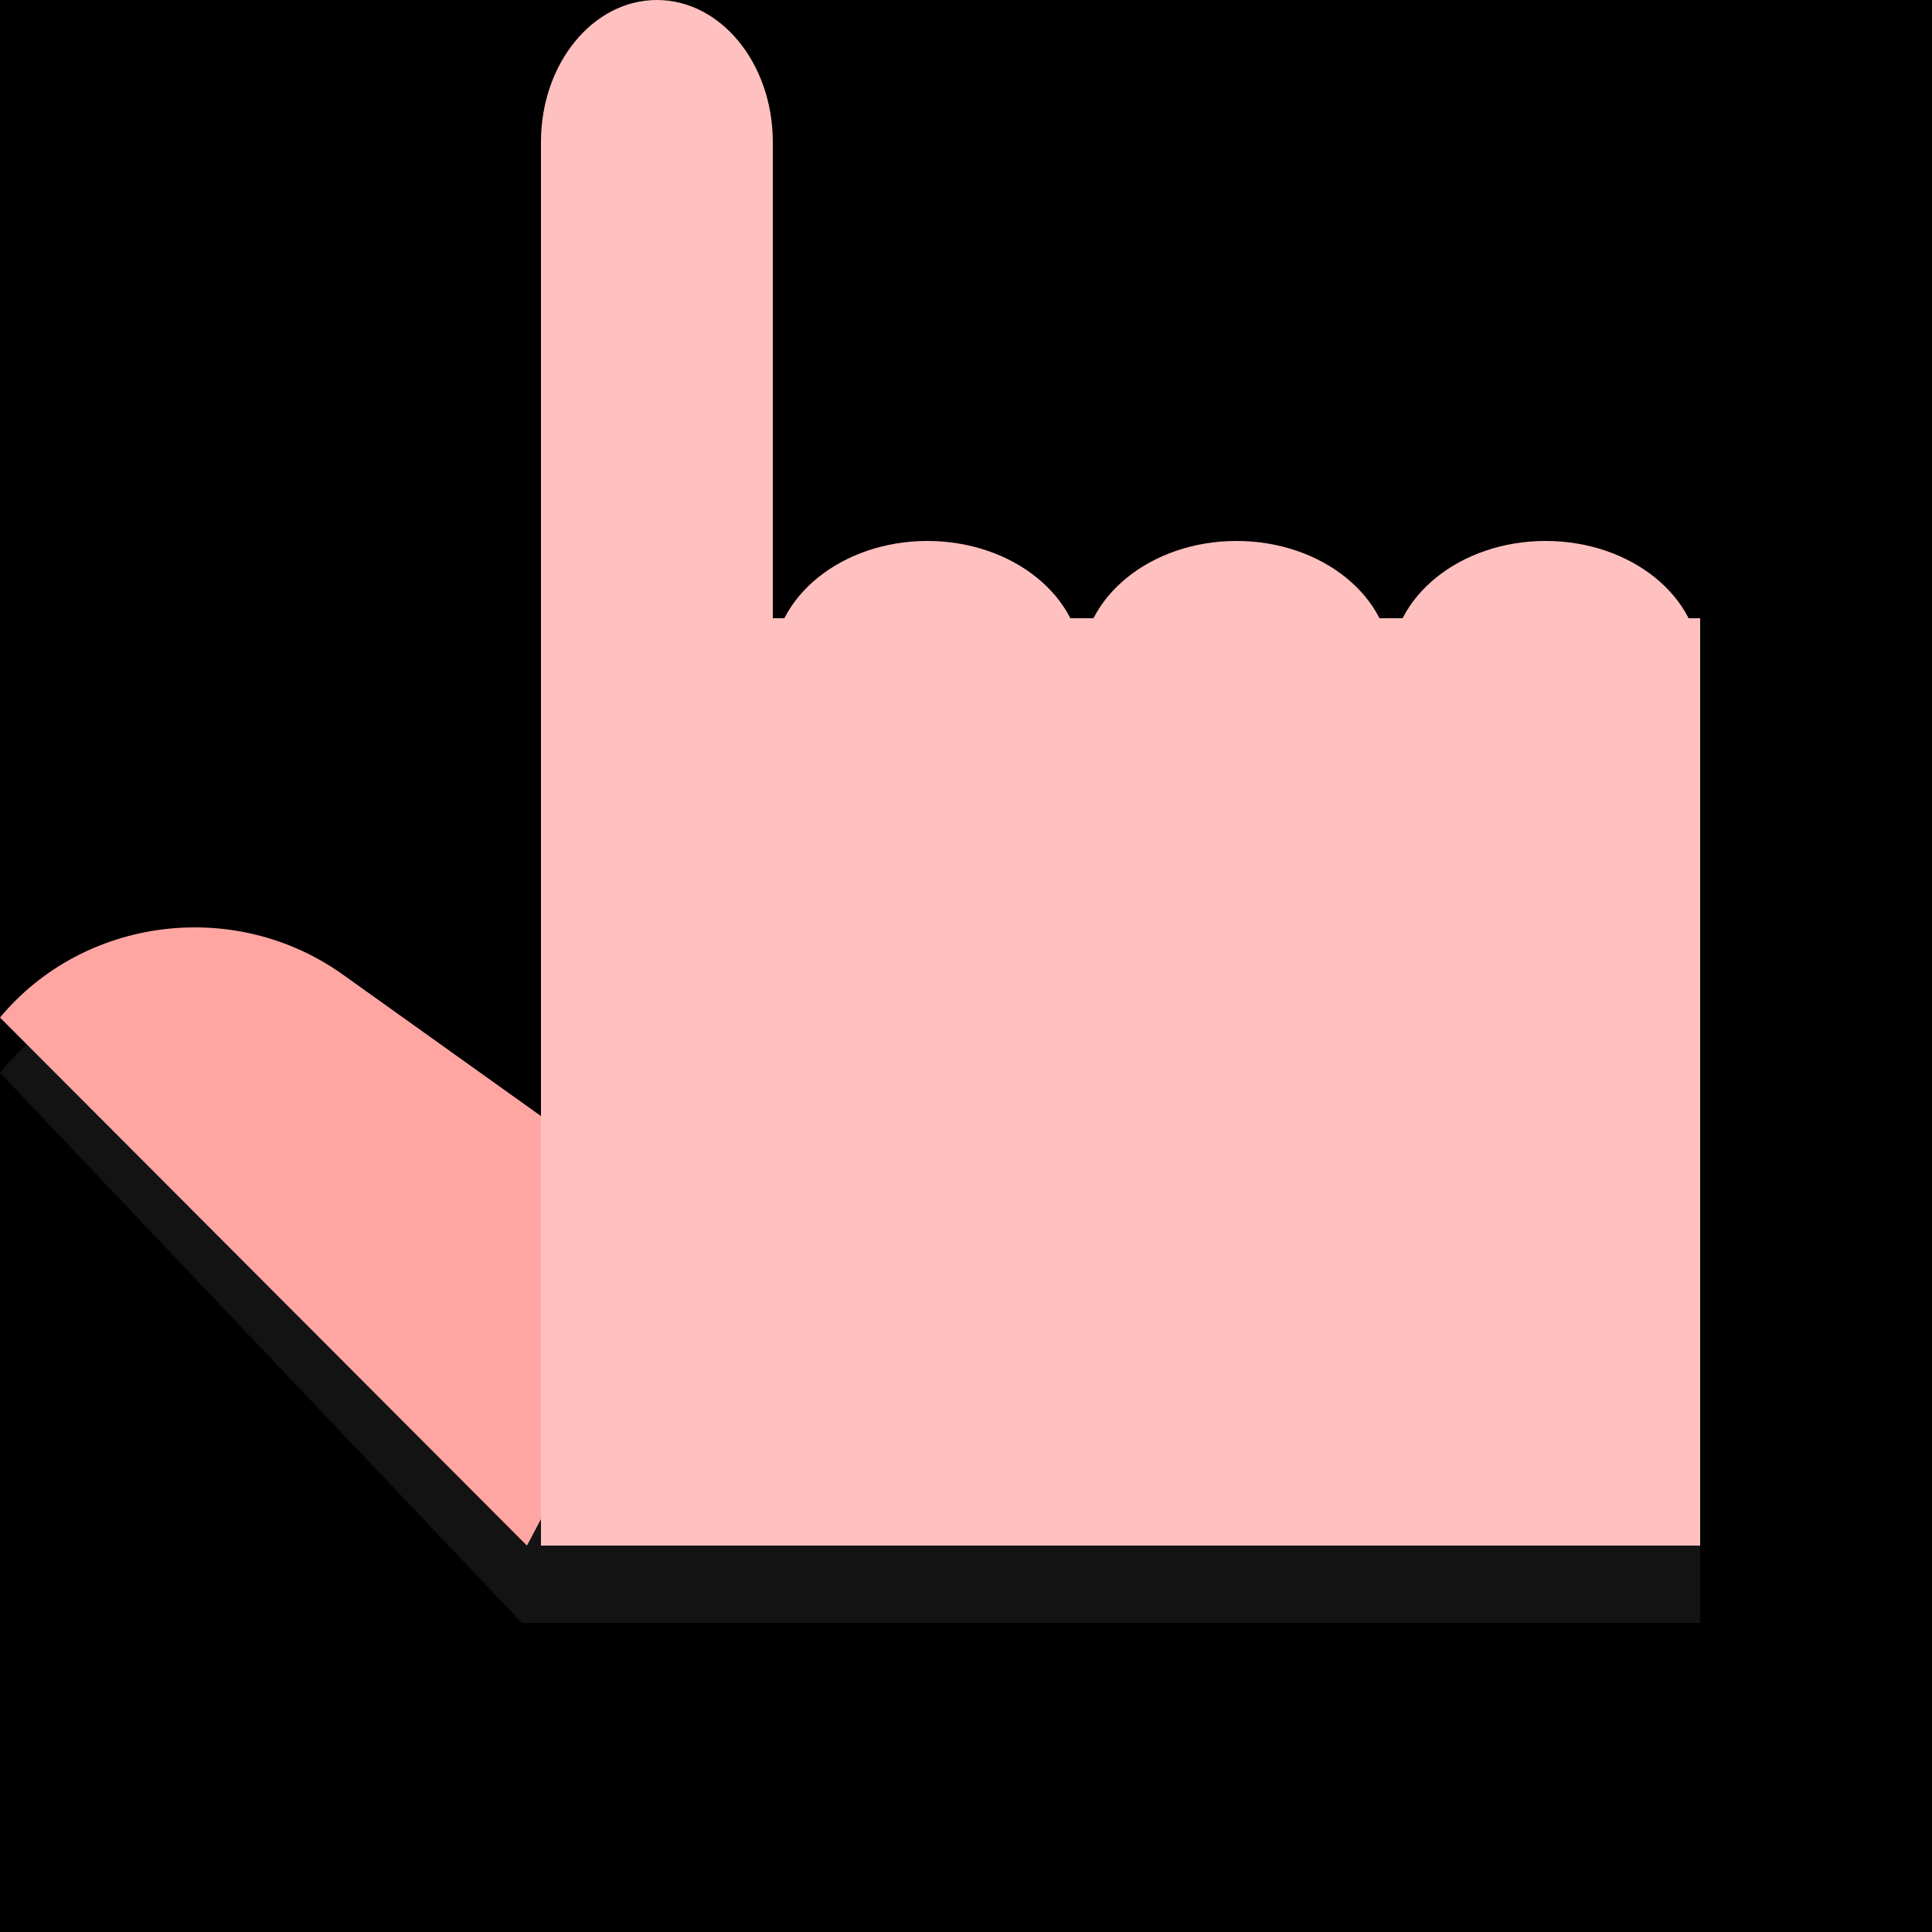 <svg width="25" height="25" viewBox="0 0 25 25" fill="none" xmlns="http://www.w3.org/2000/svg">
    <rect width="25" height="25" fill="#0000"/>
    <path opacity="0.35" d="M4.679 13.033L7.189 14.867V10H22V21H6.753L0 13.882C1.146 12.474 3.209 11.96 4.679 13.033Z" fill="#383838"/>
    <path d="M9 15.87L6.819 20L0 13.167C1.087 11.861 3.044 11.616 4.438 12.612L9 15.87Z" fill="#FFA6A3"/>
    <path d="M7 1.837V11H10V1.837C10 0.822 9.328 0 8.5 0C7.672 0 7 0.823 7 1.837Z" fill="#FFC1BF"/>
    <path d="M10 8.613V14H14V8.613C14 7.722 13.104 7 12 7C10.896 7 10 7.722 10 8.613Z" fill="#FFC1BF"/>
    <path d="M14 8.613V14H18V8.613C18 7.722 17.105 7 16 7C14.896 7 14 7.722 14 8.613Z" fill="#FFC1BF"/>
    <path d="M18 8.613V14H22V8.613C22 7.722 21.105 7 20 7C18.895 7 18 7.722 18 8.613Z" fill="#FFC1BF"/>
    <path d="M22 8H7V20H22V8Z" fill="#FFC1BF"/>
    </svg>
    